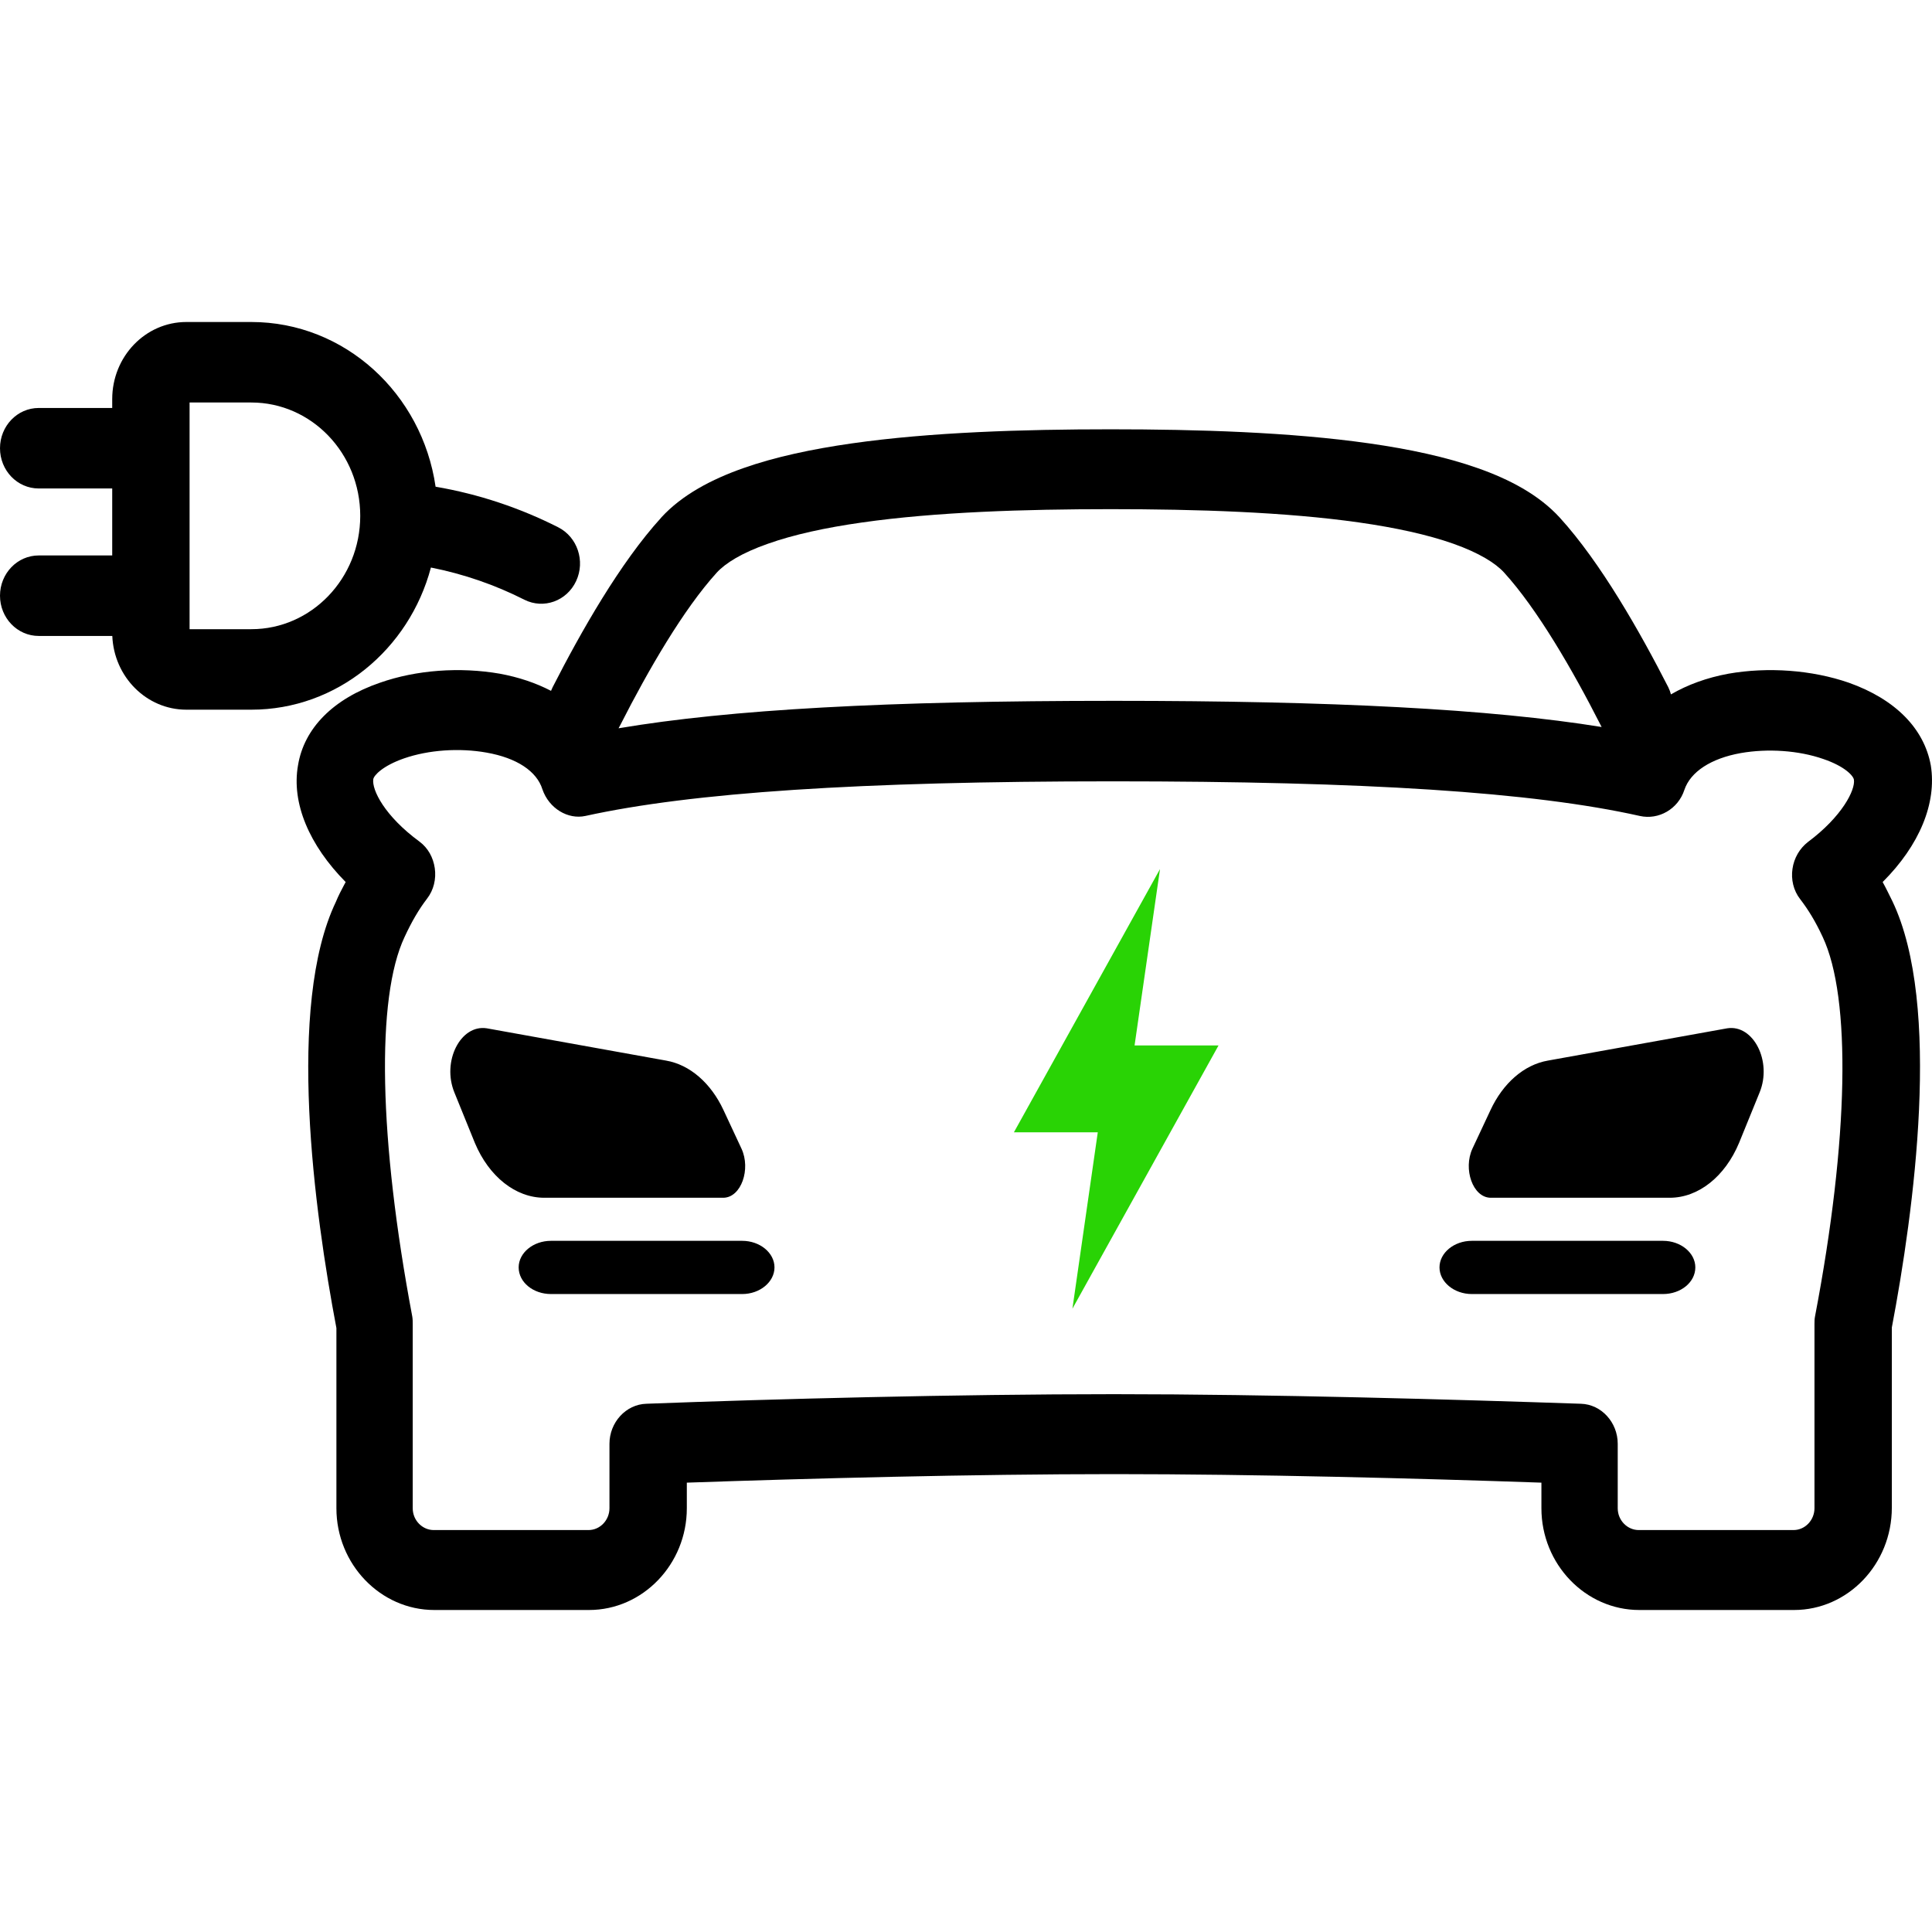 <svg width="24" height="24" viewBox="0 0 24 24" fill="none" xmlns="http://www.w3.org/2000/svg">
<path fill-rule="evenodd" clip-rule="evenodd" d="M8.905 7.112C9.012 6.996 9.213 6.869 9.538 6.755C9.856 6.642 10.253 6.555 10.711 6.49C11.627 6.36 12.726 6.325 13.796 6.325C14.866 6.325 15.966 6.36 16.881 6.49C17.338 6.555 17.735 6.642 18.053 6.754C18.377 6.869 18.578 6.996 18.684 7.112C19.098 7.567 19.536 8.323 19.881 9.002L19.896 9.031C18.516 8.808 16.562 8.706 13.84 8.706C11.016 8.706 9.071 8.813 7.684 9.047L7.708 9.002C8.053 8.323 8.491 7.567 8.905 7.112ZM6.845 8.582C6.851 8.567 6.858 8.552 6.865 8.537C7.215 7.851 7.703 6.99 8.214 6.43L8.214 6.429C8.474 6.145 8.843 5.953 9.232 5.816C9.628 5.676 10.091 5.578 10.582 5.508C11.563 5.368 12.715 5.333 13.796 5.333C14.877 5.333 16.029 5.368 17.01 5.508C17.501 5.578 17.963 5.676 18.359 5.816C18.748 5.953 19.116 6.145 19.376 6.43C19.886 6.99 20.374 7.852 20.724 8.537C20.739 8.568 20.75 8.597 20.757 8.626C20.963 8.506 21.204 8.418 21.471 8.369C21.961 8.283 22.508 8.322 22.967 8.481C23.546 8.687 23.902 9.051 23.985 9.507C24.061 9.977 23.845 10.5 23.387 10.957C23.431 11.037 23.469 11.116 23.508 11.195C24.125 12.486 23.775 15.048 23.501 16.491V18.729C23.501 19.431 22.954 20 22.286 20H20.364C19.695 20 19.148 19.431 19.148 18.736V18.418C17.621 18.365 15.597 18.312 13.84 18.312C12.084 18.312 10.06 18.365 8.532 18.418V18.736C8.532 19.431 7.985 20 7.317 20H5.395C4.726 20 4.179 19.431 4.179 18.736V16.498C3.905 15.055 3.555 12.493 4.173 11.202C4.204 11.126 4.24 11.058 4.273 10.996L4.294 10.957C3.842 10.5 3.619 9.977 3.702 9.507C3.778 9.044 4.141 8.68 4.72 8.481C5.172 8.322 5.713 8.283 6.209 8.369C6.443 8.412 6.657 8.484 6.845 8.582ZM19.638 17.438C18.073 17.385 15.794 17.319 13.84 17.319C11.886 17.319 9.608 17.378 8.03 17.438C7.775 17.445 7.571 17.67 7.571 17.935V18.736C7.571 18.881 7.457 19.007 7.31 19.007H5.388C5.248 19.007 5.127 18.888 5.127 18.736V16.452C5.127 16.419 5.127 16.386 5.121 16.352C4.707 14.155 4.669 12.394 5.026 11.639C5.115 11.447 5.204 11.295 5.306 11.162C5.388 11.056 5.42 10.918 5.401 10.785C5.382 10.653 5.318 10.534 5.21 10.454C4.777 10.136 4.618 9.812 4.637 9.68C4.644 9.633 4.752 9.514 5.019 9.421C5.325 9.315 5.707 9.289 6.044 9.349C6.419 9.415 6.668 9.58 6.738 9.805C6.82 10.044 7.056 10.183 7.272 10.136C8.596 9.845 10.677 9.706 13.821 9.706C16.959 9.706 19.04 9.838 20.37 10.136C20.605 10.189 20.847 10.05 20.924 9.812C21 9.587 21.255 9.421 21.624 9.355C21.961 9.296 22.343 9.322 22.648 9.428C22.922 9.521 23.024 9.64 23.03 9.686C23.049 9.812 22.884 10.143 22.457 10.461C22.356 10.54 22.286 10.659 22.267 10.792C22.247 10.924 22.279 11.063 22.362 11.169C22.464 11.302 22.553 11.447 22.642 11.639C22.998 12.394 22.967 14.155 22.547 16.352C22.54 16.386 22.54 16.419 22.54 16.452V18.736C22.54 18.881 22.426 19.007 22.279 19.007H20.357C20.217 19.007 20.096 18.888 20.096 18.736V17.935C20.096 17.67 19.893 17.445 19.638 17.438ZM20.742 14.879H18.519H18.515C18.295 14.874 18.174 14.523 18.291 14.269L18.515 13.791C18.671 13.455 18.933 13.226 19.229 13.175L21.456 12.774C21.782 12.723 22.017 13.186 21.858 13.572L21.603 14.198C21.429 14.615 21.099 14.879 20.742 14.879ZM18.283 16.075H20.659C20.879 16.075 21.06 15.929 21.06 15.744C21.06 15.563 20.879 15.414 20.659 15.414H18.283C18.063 15.414 17.882 15.563 17.882 15.744C17.882 15.925 18.063 16.075 18.283 16.075ZM6.761 14.879H8.984H8.988C9.208 14.874 9.329 14.523 9.211 14.269L8.988 13.791C8.832 13.455 8.57 13.226 8.274 13.175L6.047 12.774C5.721 12.723 5.486 13.186 5.645 13.572L5.899 14.198C6.074 14.615 6.404 14.879 6.761 14.879ZM9.22 16.075H6.844C6.624 16.075 6.443 15.929 6.443 15.744C6.443 15.563 6.624 15.414 6.844 15.414H9.22C9.44 15.414 9.621 15.563 9.621 15.744C9.621 15.925 9.44 16.075 9.22 16.075Z" fill="black"/>
<path fill-rule="evenodd" clip-rule="evenodd" d="M14.094 12.987L14.41 10.796L12.595 14.066H13.637L13.322 16.257L15.137 12.987L14.094 12.987Z" fill="#29D305"/>
<path fill-rule="evenodd" clip-rule="evenodd" d="M2.315 4C1.806 4 1.394 4.429 1.394 4.958V5.068H0.481C0.215 5.068 0 5.292 0 5.568C0 5.845 0.215 6.068 0.481 6.068H1.394V6.9H0.481C0.215 6.9 0 7.124 0 7.4C0 7.676 0.215 7.9 0.481 7.9H1.395C1.416 8.409 1.82 8.816 2.315 8.816H3.122C4.186 8.816 5.083 8.068 5.353 7.05C5.762 7.131 6.151 7.266 6.514 7.45C6.753 7.57 7.041 7.467 7.157 7.218C7.273 6.97 7.173 6.671 6.934 6.55C6.46 6.31 5.948 6.138 5.411 6.046C5.243 4.888 4.282 4 3.122 4H2.315ZM2.355 7.816V5H3.122C3.869 5 4.475 5.63 4.475 6.408C4.475 7.185 3.869 7.816 3.122 7.816H2.355Z" fill="black"/>
</svg>
